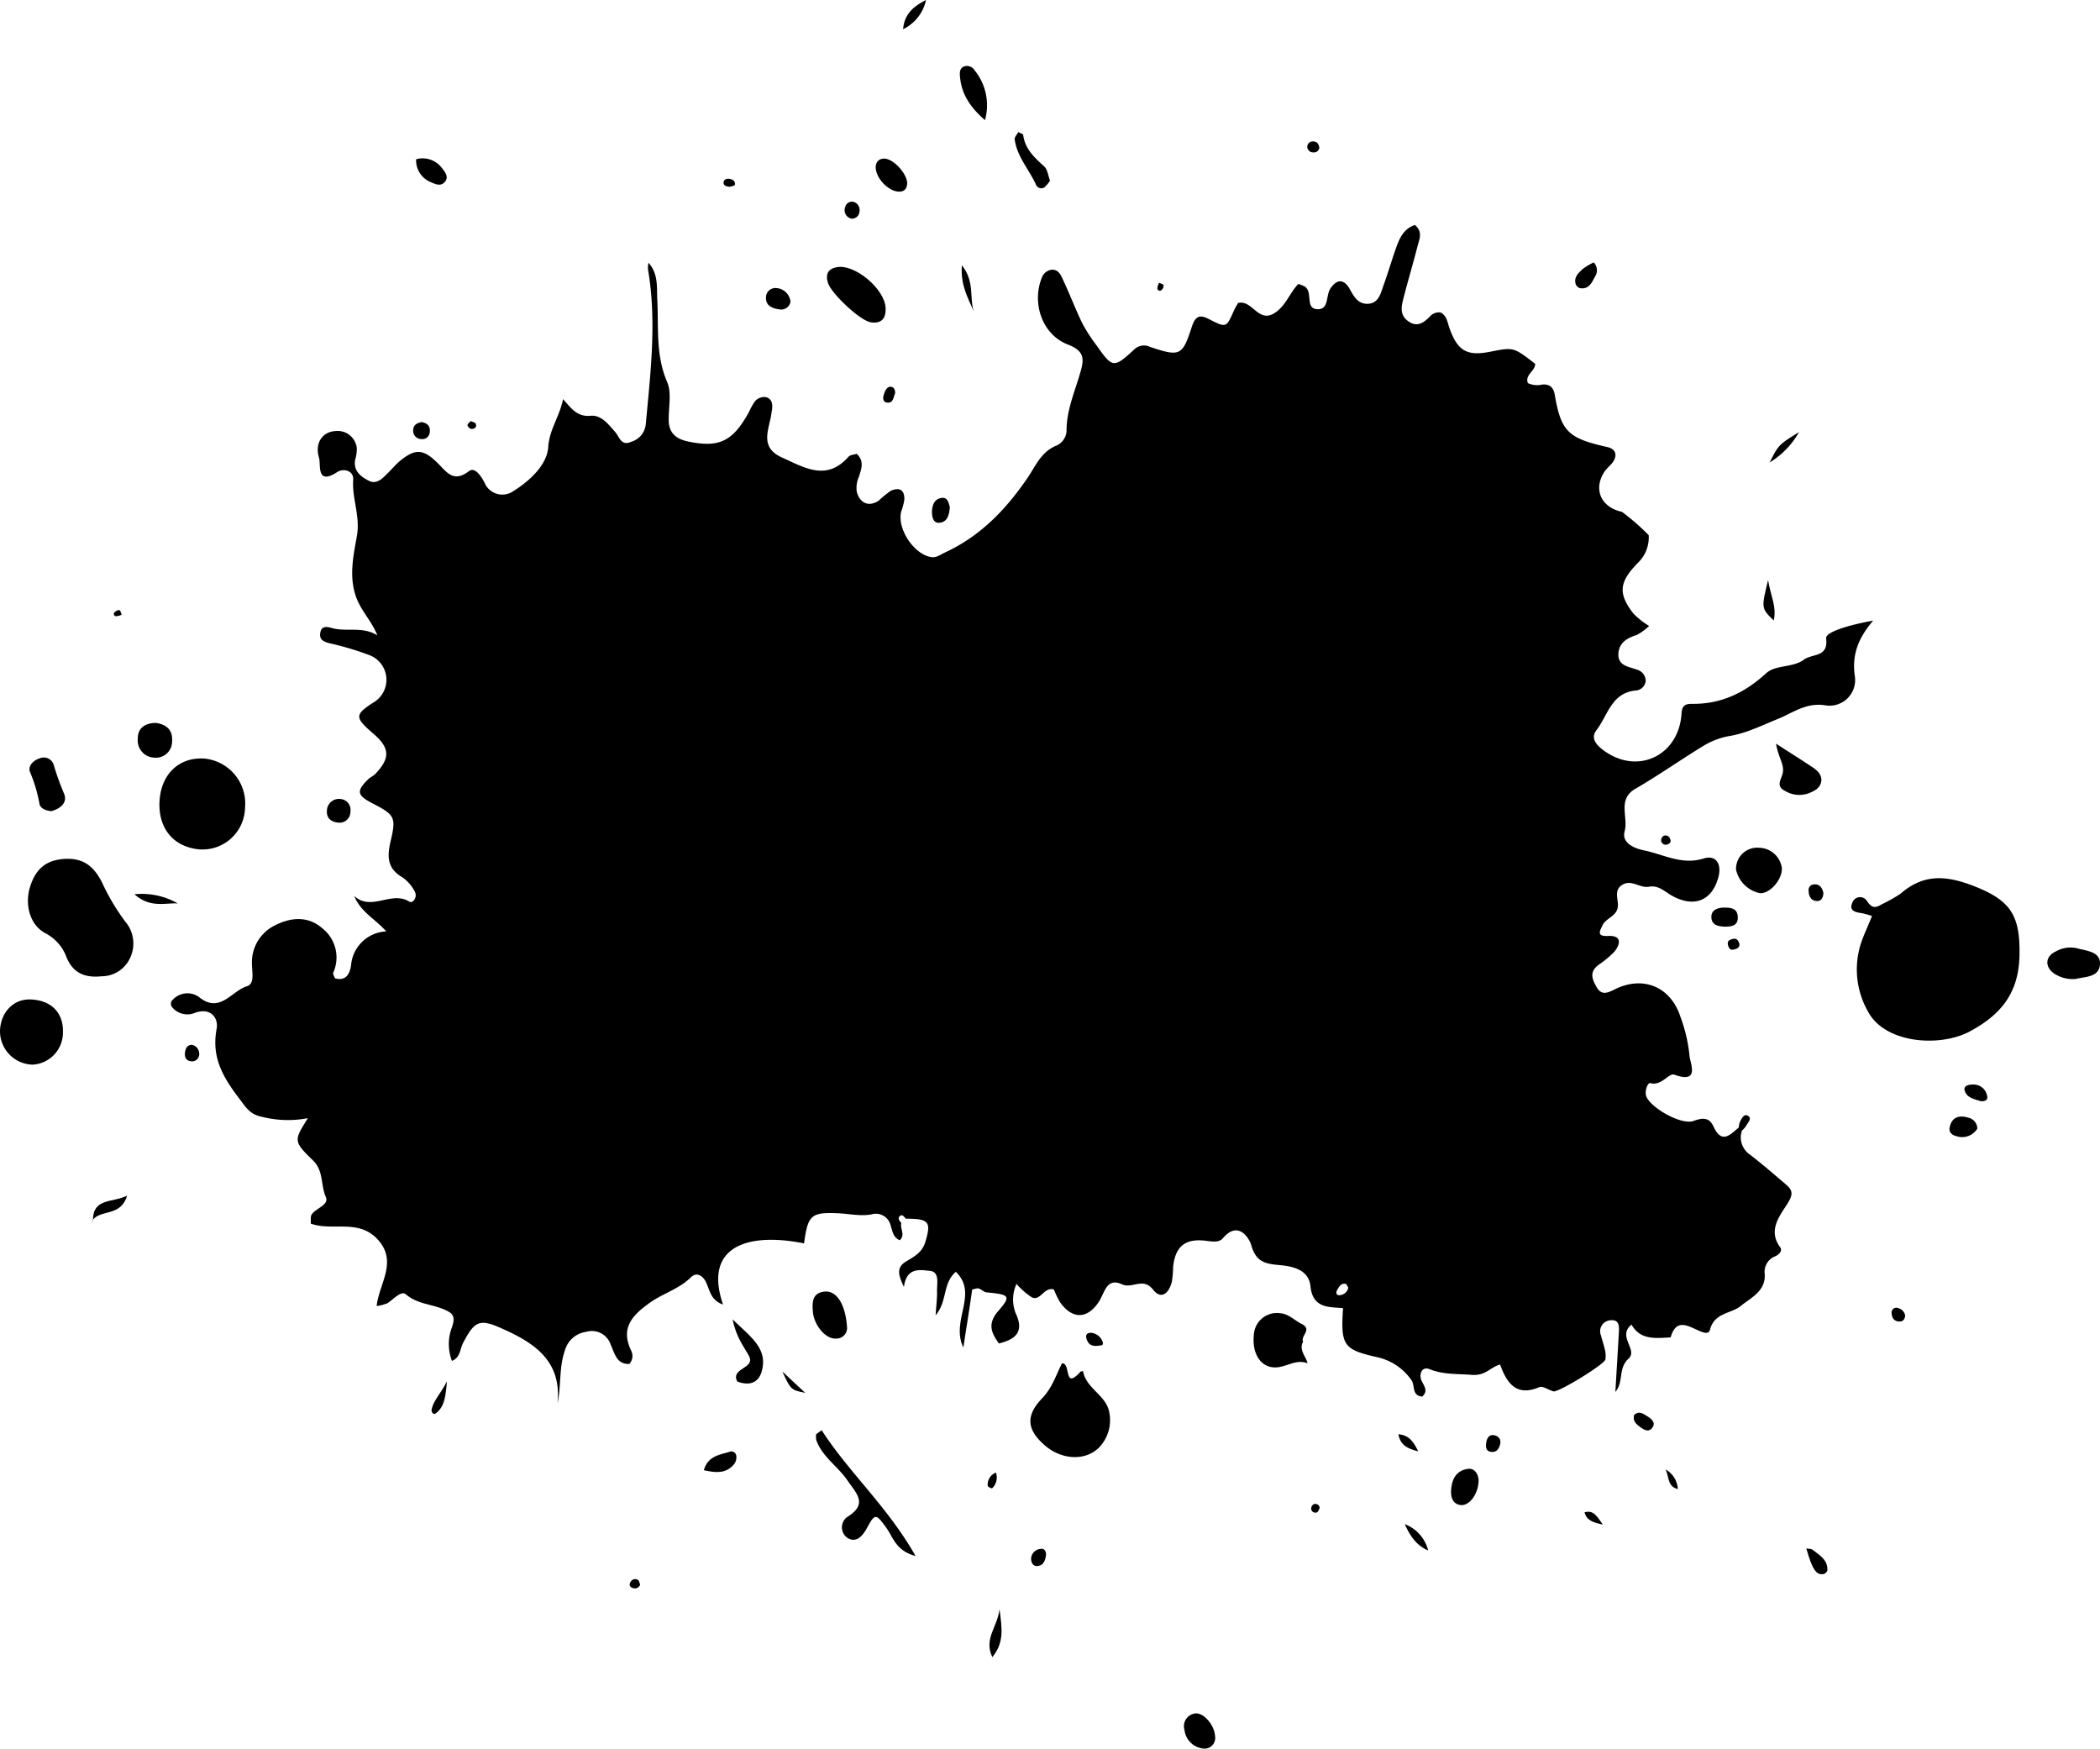 <svg xmlns="http://www.w3.org/2000/svg" viewBox="0 0 328.01 273.11"><g id="Capa_2" data-name="Capa 2"><g id="Capa_8" data-name="Capa 8"><path d="M289.72,105.63c-.5-3.38.55-6,2.86-8.7-4.2.76-7.48,1.85-7.35,2.77.39,3-2.14,2.36-3.44,3.31-1.82,1.34-4.43.77-5.93,2.15-3.29,3-6.91,4.78-11.39,4.77-.92,0-1.74,0-1.82,1.47-.36,6.4-6.5,9.57-11.74,6.1-1.18-.79-2.69-2-1.54-3.47,1.75-2.27,2.32-5.81,6.09-6.18a1.66,1.66,0,0,0,1.59-1.53,1.85,1.85,0,0,0-1.41-1.74c-1.31-.5-3-.58-2.85-2.58.15-1.66,1.39-2.37,2.87-2.83a9.15,9.15,0,0,0,1.93-1.4,12.75,12.75,0,0,1-2.45-1.93c-2.45-3.16-2.24-4.93.69-7.93a5.51,5.51,0,0,0,1.69-4.32,35.26,35.26,0,0,0-4.18-3.65c-3.26-.7-4.51-3.49-2.76-6.22.42-.66,1.16-1.14,1.52-1.83.54-1.07.08-1.82-1.1-2.08-6.07-1.36-7.17-2.43-8.15-8.14-.2-1.16-.76-1.67-1.91-1.62a3.45,3.45,0,0,1-2.3-.22c-.47-1.32,1.13-1.84,1.15-3-3.37-2.62-3.37-2.62-7-1.9s-5.13-.08-6.41-3.74c-.31-.88-.39-1.9-1.38-2.39a1.88,1.88,0,0,0-1.7.68c-1,1-2,1.65-3.34.69s-1.09-2.24-.77-3.49c.71-2.79,1.54-5.54,2.25-8.33.25-1,.84-2.1-.43-3.21-1.84.6-2.48,2.21-3.05,3.86-.63,1.81-1.17,3.65-1.82,5.45-.48,1.33-.78,3-2.59,3-1.45,0-2.07-1.12-2.73-2.31-.92-1.65-2.08-1.55-3.06,0-.69,1.1-.15,3.37-2.16,3.14-1.73-.21-.5-2.68-1.81-3.53a5.83,5.83,0,0,0-1-.4c-1.36,1.4-2,3.55-3.85,4.63-2.47,1.4-3.35-2.21-5.57-1.65-.22.4-.47.8-.66,1.23-1.17,2.65-1.17,2.67-3.95,1.24-1.56-.8-2.13-.24-2.65,1.38-1.43,4.41-1.84,4.55-6.48,3a2.17,2.17,0,0,0-2.54.47c-3.12,2.86-3.33,2.83-5.78-.66A25.53,25.53,0,0,1,169,50.4c-1.09-2.3-2-4.67-3.1-7-.32-.71-.8-1.42-1.79-1.25a1.9,1.9,0,0,0-1.38,1.22c-1.59,3.92,0,8.88,4.09,10.45,2.34.91,2.54,2,2.06,3.85-.85,3.19-2.3,6.21-2.29,9.62A2.65,2.65,0,0,1,165,69.6c-2.38.94-3.3,3.29-4.51,5.05-3.42,5-7.39,9.1-12.91,11.65-.72.33-1.33.87-2.21.7-2.69-.51-5.26-4.44-4.61-7.09a9.54,9.54,0,0,0,.49-1.85c.08-1.57-.79-2-2.12-1.4a15.9,15.9,0,0,0-1.84,1.5c-1.56,1.08-3,.46-3.47-1.38a4.28,4.28,0,0,1,.34-2.32c.36-1.19.9-2.43-.35-3.58-.42.14-1,.15-1.27.45-3.45,3.91-6.92,1.68-10.41.12-3.66-1.65-1.92-4.5-1.62-7,0-.16.06-.32.08-.47.11-.85,0-1.68-.91-1.94a1.88,1.88,0,0,0-2,1,9.47,9.47,0,0,0-.67,1.26c-2.55,4.68-4.7,5.67-9.56,4.65-2-.43-3.07-1.45-3-3.59,0-1.91.46-4.06-.24-5.69-1.81-4.16-1.33-8.45-1.54-12.72-.11-2,.21-4.16-1.38-5.91a4.33,4.33,0,0,0-.08,1c1.39,8.12.4,16.19-.35,24.28A3.19,3.19,0,0,1,98.6,69c-1.59.72-1.84-.77-2.51-1.53-1.07-1.2-2.16-2.7-3.86-2.53-2.06.19-3-1.14-4.28-2.6-.57,2.8-2.14,4.71-2.32,7.49s-2.89,5.28-5.47,6.89a3,3,0,0,1-4.47-1.32c-.51-1-1.51-2.52-2.42-1.83-2.51,1.93-3.53.08-5-1.33-2.19-2.15-3.45-2.17-5.77-.27-.74.61-1.34,1.37-2,2s-1.62,1.77-2.87,1.13-2.48-1.53-2.15-3.32A5.65,5.65,0,0,0,55.73,70a3,3,0,0,0-3.36-2.67c-2,.11-3.24,1.86-2.54,4.17.32,1-.48,4.4,2.84,2.23,1-.64,2.6-.22,2.5,1.2-.21,2.94,1.12,5.64.58,8.75s-1.35,6.53,0,9.9c.82,2,2.35,3.53,3.19,5.66-2.29-1.47-4.81-.5-7.1-1.15-.8-.23-1.65-.37-1.82.77s.63,1.37,1.42,1.6a46,46,0,0,1,6.41,1.92,4.12,4.12,0,0,1,.76,7.16c-3.25,2.06-3.28,2.47-.35,5,2.64,2.25,2.74,3.83.39,6.31-.32.34-.8.53-1.14.86-1.88,1.83-1.75,2.5.63,3.74,3.47,1.79,3.78,2.14,2.88,5.9-.58,2.44-.55,4.3,1.86,5.69a6.08,6.08,0,0,1,1.87,2.14c.54.88-.26,2-.82,1.64-2.82-1.75-5.9,1.58-8.6-.88,1,2.49,3.23,3.54,5,5.53a5.78,5.78,0,0,0-5.5,5.34c-.22,1.34-.8,2.44-2.5,2-.12-.34-.37-.68-.28-.89A5.79,5.79,0,0,0,50.36,145c-2.13-1.9-4.78-1.77-7.21-.57a6.42,6.42,0,0,0-3.8,6.09c0,1.26.48,3.13-.77,3.51-2.42.73-4.23,4.38-7.54,1.66a3.1,3.1,0,0,0-4,.4.85.85,0,0,0-.12,1.26,3.07,3.07,0,0,0,3.5.85c2.52-.93,3.73.84,3.42,2.48-.85,4.48,1,7.58,3.57,10.95,1.12,1.49,1.67,2.46,3.68,2.84a16.48,16.48,0,0,0,7,.17c-2.18,3.48-2.3,3.6.79,6.59,1.7,1.65,1.19,3.84,2,5.69.59,1.3-1.56,1.75-2.21,2.79-.2.33-.09.87-.13,1.4C52,192.34,56,190.31,59,193.59c3.16,3.48.24,6.79-.17,10.39a6.72,6.72,0,0,0,1.71-.45c.92-.62,2.15-2,2.85-1.38,2,1.73,4.71,1.51,6.79,2.78,1,.59.67,1.67.32,2.62a7.34,7.34,0,0,0,.09,5c1.34-.53,1.24-1.84,1.73-2.78,1.78-3.38,2.52-3.88,6-2.31,5,2.21,9.48,5,8.75,11.75.62-2.81.21-5.57,1.16-8.27a4,4,0,0,1,3.3-2.92,3.1,3.1,0,0,1,3.86,2c.6,1.28.91,3.12,2.92,3a1.86,1.86,0,0,0,.31-2c-1.75-3.57.09-5.56,2.85-7.53,2.07-1.49,4.59-2.15,6.45-4,.83-.83,1.78-.33,2.31.68.64,1.25.73,2.93,2.7,3.57-3.11-9.1,3.89-11.31,12.66-9.54.6-4.4,1.06-4.89,5.28-4.71,1.75.07,3.48.5,5.24.18a2.37,2.37,0,0,1,3,1.72c.3.87.37,1.88,1.42,2.31.94-.82,0-1.82.25-2.7-.31-.31-.6-.72-.24-1.06s.69.07.92.4c3.67,0,4,.5,3.09,3.58-.47,1.64-1.67,2.29-2.86,3-1.64.93-1.51,2-.5,4.08.41-3.15,2.57-2.64,4-2.52,1.63.13,1.14,2,1.17,3.15s-.13,2.29-.22,3.79c1.86-2.16,1.06-5,3.16-6.78,3.58,3.49-.86,7.59,1.17,11.82.54-3.53,1-6.32,1.38-9.06.45-.08.78-.24,1-.16.45.13.83.57,1.26.61,3.61.34,3.86.56,1.81,2.91-1.72,2-1.09,3.4.1,5.07,2.6-.64,4-1.8,2.63-4.71a5.87,5.87,0,0,1,.12-4.59,11.87,11.87,0,0,0,2.42,2.11c1.36.58,1.86-1.68,3.42-1.25a13,13,0,0,0,1,2.05c1.91,2.65,4.26,2.6,6.05-.16.9-1.39,1.17-3.81,3.61-2.68,1.58.72,3.28-1.16,4.83.82,1.35,1.7,2.52.44,2.94-1.23a17,17,0,0,0,.2-2.38c.34-2.94,1.68-4.28,4.61-4.07,1.15.08,2.45.49,3.16-.35,2.41-2.84,4.12,0,4.45,1.14.74,2.68,2.34,2.87,4.51,3.07s4.46.81,4.72,3.3c.35,3.44,2.83,3.22,5.09,3.41-.4,5.81.07,6.47,5.23,7.64a8.81,8.81,0,0,1,5.46,3.62c.58.82,0,2.4,1.67,2.56,1.22-1.1-.13-2-.25-3s.5-1.66,1.39-1.29c2.18.88,4.38.71,6.58.89s2.88-1.18,4.45-1.62c1.11,3.14,2.68,5,6.13,3.54.54-.24,1.46.48,2.22.66s8-4.24,8.1-5a4,4,0,0,0-.06-1.41c-.17-.78-.43-1.54-.63-2.31a1.72,1.72,0,0,1,1.58-2.39c1.37-.09,1.26,1.12,1.2,2.08-.17,3-.36,6.08-.54,9.12,1.37-1.63.37-3.65,2.08-5.22,1.48-1.35-1.82-3.46.44-5.3,1.41,2.47,3.8,2.12,6.12,2,.87-3.08,2.76-1.75,4.51-1,.6.24,1.43.59,1.63-.19.68-2.7,3.34-2.5,4.81-3.72s3.94-2.28,3.74-5a2.59,2.59,0,0,1,1.58-2.73c.66-.27,1.24-.88.84-1.43-2-2.67,0-5,1.12-6.8,1-1.56.78-2.16-.3-3.08-1.82-1.55-3.63-3.12-5.52-4.58a3.24,3.24,0,0,1-1.28-3.76h0a4,4,0,0,0,.62-.69c.26-.52,1-1.19.36-1.61s-1,.38-1.28.9a3.88,3.88,0,0,0-.2.91c-1.35,1.14-2.65,2.63-3.93-.14-.62-1.36-1.55-1.47-3.11-.89-1.93.72-6.83-2.11-7.42-3.9-.25-.75.24-2.14.66-2,1.75.49,2.88-1.64,3.75-1.32,4.1,1.49,2.41-1.88,2.36-3a24.23,24.23,0,0,0-1.4-6c-1.51-4.72-5.82-6.54-10.27-4.33-1.12.56-2.07,1-2.84-.35s-1.08-2.36.23-3.42a15.73,15.73,0,0,0,2.57-2.13c.9-1.15,1.21-2.54-1-2.44-1.85.09-1.3-.75-.88-1.65.54-1.16,2.2-1.4,2.39-2.86.16-1.19-.72-2.63.73-3.49s2.7.57,4.16.31,2.37.71,3.48,1.35c3.5,2,6.34.88,7.34-2.83.56-2.06-.36-3.53-2.28-2.93-3.41,1.07-6.23-.62-9.28-1.25-1.61-.33-3.58-1.17-3.08-3,.62-2.19-1.21-5,1.72-6.66,3.58-2.07,7-4.49,10.51-6.63a11.67,11.67,0,0,1,4-1.56c2.74-.43,5.13-1.65,7.65-2.67s4.56-2.69,7.65-2.12A4,4,0,0,0,289.72,105.63Zm-80.33,96.64c-.67.14-.77-.36-.54-.76s.56-1.13,1.3-1c.18,0,.3.39.45.6A1.47,1.47,0,0,1,209.39,202.27Z"/><path d="M308,138.27c-4.36-1.64-7.71-1.67-11.18,1.34a24.65,24.65,0,0,1-2.9,1.63c-1,.62-1.55.59-2.28-.47a1.27,1.27,0,0,0-2.31.21c-.59,1.32.54,1.51,1.53,1.65a13.41,13.41,0,0,1,1.54.44c-.72,1.77-1.33,3.05-1.77,4.39A13.28,13.28,0,0,0,291.78,158c2.66,5,11.24,5.59,15.88,3.1s7.62-5.77,7.77-11.75C315.58,142.89,314.06,140.57,308,138.27Z"/><path d="M16.16,138.3c-1.42-3.11-3.21-4.32-6.1-4.15s-4.56,1.61-5.41,4.52c-.77,2.65,0,5.79,2.43,7.08a6.91,6.91,0,0,1,3.3,3.73c.85,2.07,2.37,3.33,5.47,3a4.89,4.89,0,0,0,4.43-2.78,5.26,5.26,0,0,0-.72-5.77A33.66,33.66,0,0,1,16.16,138.3Z"/><path d="M31.13,132.66a6.65,6.65,0,0,0,7.14-6.47,7.06,7.06,0,0,0-6.21-7.7c-4-.34-6.89,2.35-7.14,6.6S27.06,132.28,31.13,132.66Z"/><path d="M169.17,214.16c-.15,0-.35,0-.43.11-2.67,2.94-1.4-1.47-2.87-1.33-.89,1.74-1.51,3.81-3.09,5.45-2.64,2.75-2.36,4.9.35,7.3s6.55,2.53,8.65.27a6.16,6.16,0,0,0,1.49-5.34C172.83,217.92,169.64,216.89,169.17,214.16Z"/><path d="M4.76,156.1C2.12,156,.09,158.1,0,161a5.22,5.22,0,0,0,5.09,5.28,5,5,0,0,0,4.74-5.06C9.92,158.16,8,156.21,4.76,156.1Z"/><path d="M127.49,224a2.64,2.64,0,0,0,0,.89c.93,2.66,3.41,4.14,4.92,6.39,1.37,2,3.2,3.61-.05,5.63a2,2,0,0,0,0,3.28c1.27.8,2.26-.11,3-1.44,1.3-2.44,1.46-2.38,3.1-.1,1.05,1.45,1.43,3.53,4.55,4.38-4.37-7.72-10.38-13-14.67-19.65Z"/><path d="M203.54,209.54c-.44-.89,1.5-1.91-.22-2.76-1.11-.54-2-1.55-3.32-1.67a3.61,3.61,0,0,0-4.16,3.45c-.3,2.95,1.18,5.18,3.59,5,1.6-.11,3.07-1.32,4.8-.63C204,211.82,202.82,210.87,203.54,209.54Z"/><path d="M136.06,50.35c1.62.22,2.33-.61,2.27-2.2-.09-3-4.84-7-7.68-6.41-1.3.26-1.76,1.07-1.32,2.47C129.85,45.83,134.34,50.12,136.06,50.35Z"/><path d="M274.91,139.5c1.56.08,3.48-2.12,3.41-3.91a3.66,3.66,0,0,0-3.51-3.18,3.31,3.31,0,0,0-3.65,3.41A4.83,4.83,0,0,0,274.91,139.5Z"/><path d="M278.82,123.53a4.3,4.3,0,0,0,3.63.39c.89-.35,1.79-.76,2-1.78s-.5-1.75-1.3-2.28c-1.68-1.12-3.38-2.19-5.74-3.71.36,2.19,1.32,3.23,1.05,4.56C278.28,121.68,277.27,122.78,278.82,123.53Z"/><path d="M324.32,148.08a4.61,4.61,0,0,0-3.25.54c-1.61.76-1.71,2.36-.27,3.4a5.27,5.27,0,0,0,3.42.88c1.4-.38,3.79-.19,3.79-2.47C328,148.58,325.79,148.5,324.32,148.08Z"/><path d="M130.64,209.06a1.65,1.65,0,0,0,1.67-1.64c-.21-3.68-1.62-5.82-3.41-5.7-2,.12-2.06,1.63-1.94,3.1C127.13,207,129,209.23,130.64,209.06Z"/><path d="M6.15,125.46c.11.82,1,1.15,1.88,1.23,1.35-.38,2.53-1.26,2-2.68a43.44,43.44,0,0,1-1.6-4.4,1.62,1.62,0,0,0-2.25-1.16c-1,.32-1.84,1.18-1.5,2.11A23,23,0,0,1,6.15,125.46Z"/><path d="M114.43,206.07c.59,2.89,1.75,4.2,2.55,5.7,1.09,2-2.94,1.87-1.82,4,1.8.69,3.28.28,3.81-1.55C120,210.65,117.32,208.87,114.43,206.07Z"/><path d="M153.85,18.77A8.64,8.64,0,0,0,152.24,11a1.4,1.4,0,0,0-1.63-.63c-.72.27-.72.95-.67,1.55C150.16,14.54,151.36,16.59,153.85,18.77Z"/><path d="M24.07,118.33a2.53,2.53,0,0,0,2.81-2.58c.12-1.74-.87-2.6-2.52-2.84-1.66,0-2.88.79-2.84,2.5A2.68,2.68,0,0,0,24.07,118.33Z"/><path d="M186.55,267.64a2,2,0,0,0-1.54,2.55,3.29,3.29,0,0,0,3.13,2.92,1.67,1.67,0,0,0,1.64-2C189.66,269.28,187.82,267.31,186.55,267.64Z"/><path d="M163.09,29.29a4.63,4.63,0,0,0,.92-1.08c-.31-.79-.39-1.75-.91-2.22-1.52-1.38-3-2.72-3.28-4.9,0-.18-.5-.31-.77-.46-.2.38-.6.78-.56,1.12.35,2.74,2.29,4.75,3.36,7.17A.9.9,0,0,0,163.09,29.29Z"/><path d="M229.22,229.42c-1.89.29-2.5,1.77-2.58,3.51,0,1.06.31,1.94,1.45,2.13,1.41.23,2.92-1.82,2.86-4C230.84,230.2,230.36,229.25,229.22,229.42Z"/><path d="M140.7,29.92c.76-.11,1-.71,1-1.36-.09-1.57-2.3-3.91-3.71-3.79-.9.07-1.31.74-1.19,1.67C137.06,28.24,139.15,30.13,140.7,29.92Z"/><path d="M67.25,28.43c.72.32,1.56.74,2.22,0s.1-1.51-.38-2.1A3.77,3.77,0,0,0,65,24.87,3.65,3.65,0,0,0,67.25,28.43Z"/><path d="M146.66,81.65c1.35-.06,1.61-1.25,1.7-2.46-.21-.69-.33-1.61-1.39-1.41s-1.38,1.16-1.4,2.13C145.55,80.69,145.75,81.7,146.66,81.65Z"/><path d="M113.94,226.75c-1.57.48-3.37.66-4,2.87,1.89.42,3.51.58,4.77-1a1.76,1.76,0,0,0,.29-1.28A.77.77,0,0,0,113.94,226.75Z"/><path d="M155,258.82c1.88-2.32,1.51-4.48,1.12-7.48C155.77,254.21,153.63,255.92,155,258.82Z"/><path d="M277.05,96.91c.5-2.17-.54-4-.88-6.32C275.09,95,275.09,95,277.05,96.91Z"/><path d="M54.73,126.8a1.71,1.71,0,0,0-1.47-2,1.89,1.89,0,0,0-2.2,1.91c-.05,1.08.67,1.69,1.84,1.78A1.69,1.69,0,0,0,54.73,126.8Z"/><path d="M121.73,48.32a1.47,1.47,0,0,0,1.74-1.19A2.36,2.36,0,0,0,121.33,45a1.47,1.47,0,0,0-1.68,1.32C119.5,47.68,120.56,48.17,121.73,48.32Z"/><path d="M152.1,48.63c-.71-2.14.18-4.68-1.86-7.19C150,44.53,151.2,46.54,152.1,48.63Z"/><path d="M281,67.48c-3.2,2-3.2,2-4.59,4.75A13,13,0,0,0,281,67.48Z"/><path d="M27.77,141.1A11.34,11.34,0,0,0,21,139.67C23.45,141.85,25.74,141,27.77,141.1Z"/><path d="M144.64,0c-2.29,1.15-3.4,2.45-3.58,4.56A6.6,6.6,0,0,0,144.64,0Z"/><path d="M307.41,174.56c-1.41-.44-2.57-.07-2.89,1.55-.15.73.39,1.19,1.06,1.34a2.78,2.78,0,0,0,3.27-1.18A1.78,1.78,0,0,0,307.41,174.56Z"/><path d="M271.43,143.15c-.08-1.27-1-1.38-2-1.4s-2.06.28-2.12,1.34c-.08,1.45,1.19,1.65,2.3,1.64S271.51,144.42,271.43,143.15Z"/><path d="M283.05,242c-.11-.08-.29-.06-.91-.16.91,3.25,1.55,4.21,2.67,4,.24,0,.61-.37.62-.58C285.52,243.61,284.18,242.89,283.05,242Z"/><path d="M14.51,190.51c1.27-1.64,4.37-.46,5.34-3.77C17.49,187.9,14.59,187.08,14.51,190.51Z"/><path d="M14.5,190.63s0-.08,0-.12l-.06.07Z"/><path d="M219.42,238.05c1,2.23,2.07,3.43,3.65,4.11A5.9,5.9,0,0,0,219.42,238.05Z"/><path d="M308.1,169.39c-.59,0-1.44.17-1.23.93.34,1.2,1.6,1.34,2.44,1.65.74.11,1.18-.18,1.09-.7A2.16,2.16,0,0,0,308.1,169.39Z"/><path d="M246.76,45c1.41.25,1.86-.85,2.38-1.81a1.75,1.75,0,0,0-.21-2.2,9.67,9.67,0,0,0-1.69,1c-.67.63-1.46,1.29-1.12,2.39A1.05,1.05,0,0,0,246.76,45Z"/><path d="M162.59,241.91a1.61,1.61,0,0,0-1.54,1.5c0,.67.33,1.28,1.08,1.17.91-.13,1.15-.94,1.26-1.75C163.37,242.31,163.17,241.82,162.59,241.91Z"/><path d="M67.68,220.8a.44.44,0,0,0,.38-.05c1.32-1,1.53-2.45,1.75-5-1.12,2.14-2.22,3.12-2.42,4.6C67.49,220.55,67.55,220.72,67.68,220.8Z"/><path d="M257.38,221.25c-.66-.4-1.34-1-2.14-.25-.25,1,.38,1.46,1,1.92s1.24.73,1.72.21C258.71,222.33,258.09,221.69,257.38,221.25Z"/><path d="M125.78,217.55l-3.58-3.34C123.52,217.07,123.52,217.07,125.78,217.55Z"/><path d="M218.42,224c.31,1.65,1.29,2.23,3.1,2.68C220.71,225,220,224.16,218.42,224Z"/><path d="M30,163.19c-.76,0-1,.52-1.1,1.15s.08,1.27.8,1.39a1.13,1.13,0,0,0,1.41-1.29A1.42,1.42,0,0,0,30,163.19Z"/><path d="M132.94,34.14a1.15,1.15,0,0,0,1.29-1,1.33,1.33,0,0,0-.74-1.55,1.07,1.07,0,0,0-1.47.74A1.35,1.35,0,0,0,132.94,34.14Z"/><path d="M171.88,210.13c-.09,0,.62.09.32-.62a2.12,2.12,0,0,0-1.78-1.35c-.52,0-.91.23-.73.87C169.94,209.86,170.37,210.43,171.88,210.13Z"/><path d="M283.24,138.14a.86.86,0,0,0-.74,1c0,.83.39,1.56,1.3,1.59.71,0,1-.57,1-1.31C284.61,138.62,284.17,138,283.24,138.14Z"/><path d="M138,61.81c-.14.48,0,1,.52,1.07,1.07.12,1-.85,1.3-1.48,0-.58-.21-1-.77-1S138.14,61.22,138,61.81Z"/><path d="M65.86,68.58a1.16,1.16,0,0,0,1.27-1.09c.11-1-.42-1.41-1.28-1.57-.62.15-1.22.36-1.3,1.11A1.3,1.3,0,0,0,65.86,68.58Z"/><path d="M233.39,224.16c-.76-.14-1.09.39-1.22,1-.17.83-.11,1.64,1,1.61.67,0,1-.61,1.16-1.26S234.1,224.29,233.39,224.16Z"/><path d="M205.14,23.8a.84.84,0,0,0,.93-.71c-.07-.69-.45-1-.95-1a.85.85,0,0,0-.93.86A.91.91,0,0,0,205.14,23.8Z"/><path d="M155.56,230a2,2,0,0,0-1.28,2.07c0,.15.61.43.69.37A2.31,2.31,0,0,0,155.56,230Z"/><path d="M296.46,204.3a.73.73,0,0,0-1,.65c0,.84.36,1.47,1.3,1.45.5,0,.76-.4.82-.9A1.45,1.45,0,0,0,296.46,204.3Z"/><path d="M260.16,229.51c.62,1.41.3,2.64,1.91,3.06A3.73,3.73,0,0,0,260.16,229.51Z"/><path d="M247.5,236.2c.32,1.25,1.26,1.57,2.86,1.92C249.41,236.76,248.87,235.8,247.5,236.2Z"/><path d="M114,29.18c.28-.11.77-.17.79-.32.09-.53-.31-.83-.78-.92s-1,.06-1,.59S113.59,29.13,114,29.18Z"/><path d="M98.47,247.11c-.29.49,0,.84.45.94a.87.87,0,0,0,1.07-.56c-.11-.25-.16-.63-.36-.75A.83.83,0,0,0,98.47,247.11Z"/><path d="M73.62,67c.47,0,.91-.24.69-.81-.09-.21-.5-.29-.77-.43-.19.22-.54.46-.52.65A.87.87,0,0,0,73.62,67Z"/><path d="M270.89,148.29c.46-.13.91-.31.78-.95-.16-.48-.44-.84-1-.7s-.92.33-.77.94S270.3,148.45,270.89,148.29Z"/><path d="M205.19,234.94a.8.8,0,0,0-.39.65.65.65,0,0,0,.91.61c.2-.08.29-.46.42-.67A.68.68,0,0,0,205.19,234.94Z"/><path d="M181.44,45.28a.86.86,0,0,0,.3-.73c-.07-.19-.45-.26-.7-.39a2.44,2.44,0,0,0-.26.82A.38.38,0,0,0,181.44,45.28Z"/><path d="M18.22,96.23A2.13,2.13,0,0,0,19,96c-.11-.25-.16-.61-.33-.69s-.55.09-.7.27A.35.35,0,0,0,18.22,96.23Z"/><path d="M259.79,130.58a.86.86,0,0,0-.32.8.73.73,0,0,0,1.07.46.53.53,0,0,0,.33-.78A.74.74,0,0,0,259.79,130.58Z"/><path d="M14.5,190.63l-.05,0-.18.34C14.35,190.83,14.42,190.73,14.5,190.63Z"/></g></g></svg>
